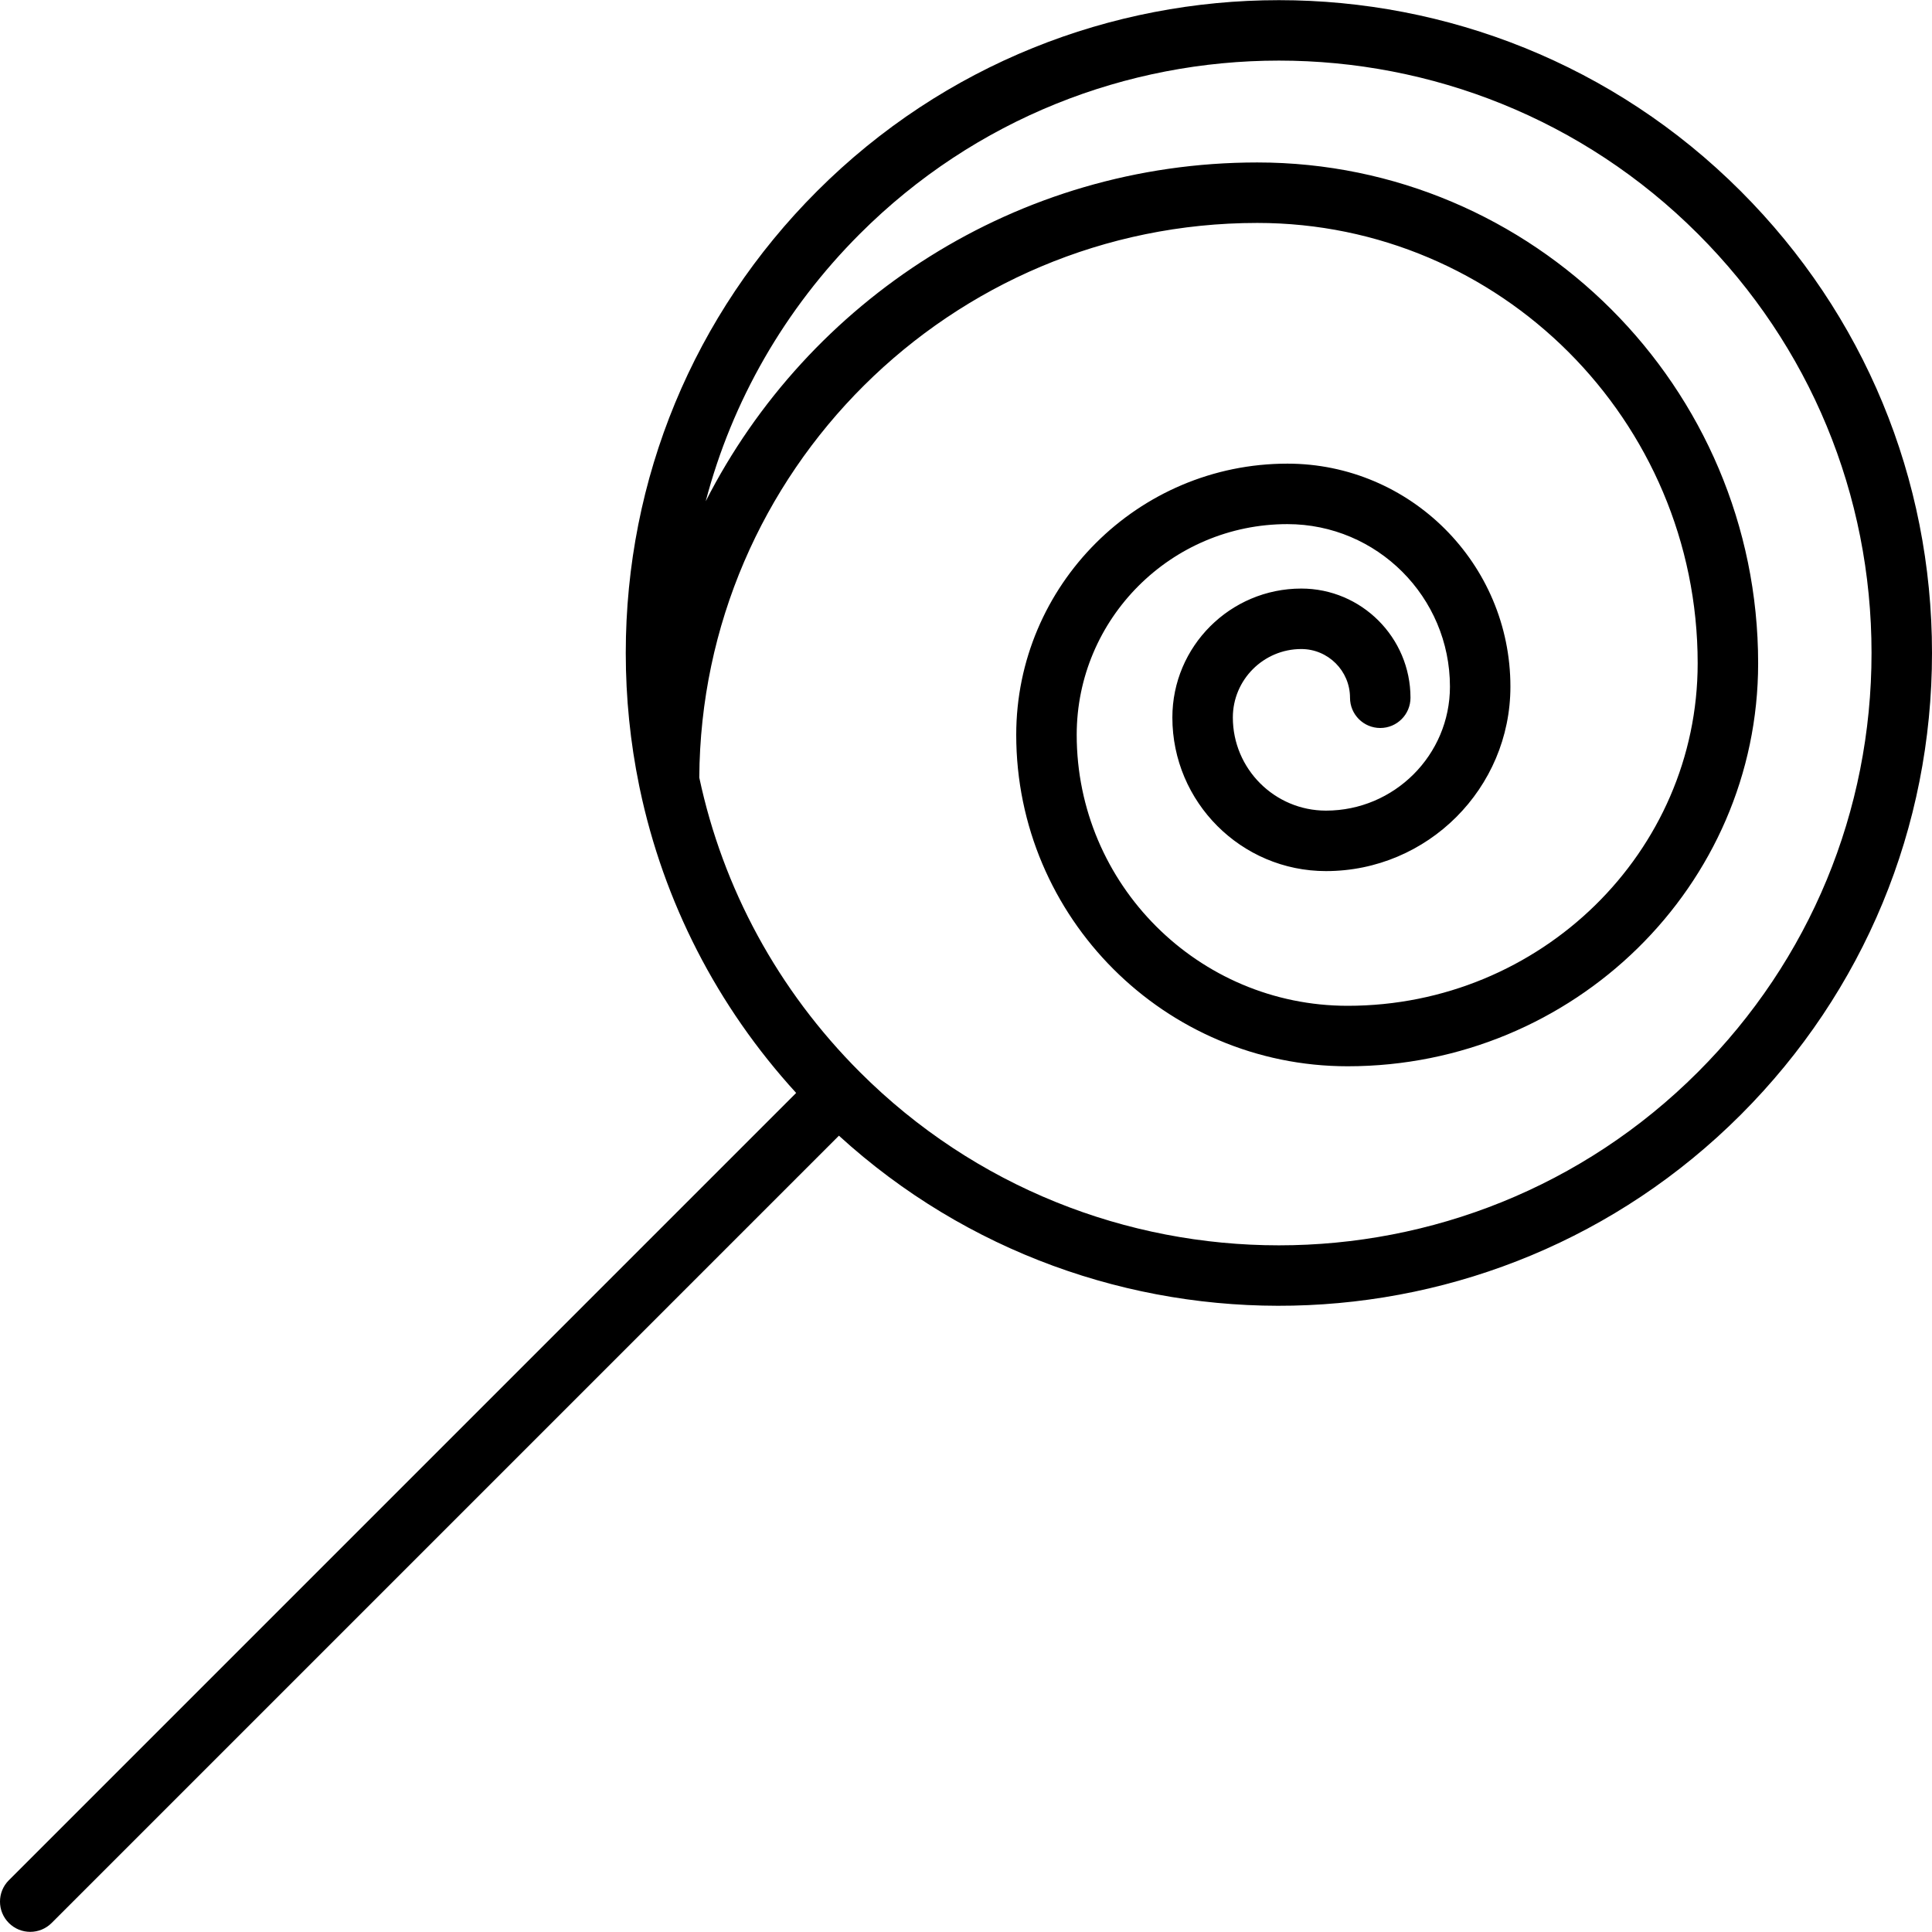 <?xml version="1.0" encoding="iso-8859-1"?>
<!-- Generator: Adobe Illustrator 17.1.0, SVG Export Plug-In . SVG Version: 6.00 Build 0)  -->
<!DOCTYPE svg PUBLIC "-//W3C//DTD SVG 1.1//EN" "http://www.w3.org/Graphics/SVG/1.1/DTD/svg11.dtd">
<svg version="1.1" id="Capa_1" xmlns="http://www.w3.org/2000/svg" xmlns:xlink="http://www.w3.org/1999/xlink" x="0px" y="0px"
	 viewBox="0 0 319.475 319.475" style="enable-background:new 0 0 319.475 319.475;" xml:space="preserve">
<path d="M5,319.45c-1.28,0-2.559-0.488-3.536-1.465c-1.953-1.952-1.953-5.118,0-7.07l130.188-130.188
	c-13.093-14.334-21.925-31.618-25.854-50.303c-0.046-0.173-0.083-0.349-0.109-0.527c-1.463-7.135-2.213-14.471-2.213-21.922
	c0-28.848,11.234-55.97,31.632-76.367c42.109-42.109,110.626-42.109,152.735,0c20.398,20.397,31.632,47.52,31.632,76.367
	s-11.234,55.97-31.632,76.367c-40.925,40.924-106.792,42.075-149.119,3.455L8.536,317.985C7.559,318.962,6.28,319.45,5,319.45z
	 M142.179,177.271c38.21,38.209,100.383,38.209,138.593,0c18.51-18.51,28.704-43.12,28.704-69.297s-10.194-50.787-28.704-69.297
	c-38.21-38.209-100.383-38.209-138.593,0c-12.442,12.442-21.126,27.639-25.483,44.216c16.912-33.221,51.447-56.029,91.21-56.029
	c45.667,0,82.82,37.153,82.82,82.82c0,36.742-30.45,66.634-67.878,66.634c-30.219,0-54.805-24.586-54.805-54.806
	c0-24.727,20.117-44.844,44.844-44.844c20.333,0,36.875,16.542,36.875,36.875c0,16.818-13.682,30.501-30.5,30.501
	c-14.005,0-25.4-11.395-25.4-25.4c0-11.756,9.564-21.32,21.32-21.32c9.956,0,18.056,8.101,18.056,18.057c0,2.762-2.239,5-5,5
	s-5-2.238-5-5c0-4.442-3.614-8.057-8.056-8.057c-6.242,0-11.32,5.078-11.32,11.32c0,8.492,6.908,15.4,15.4,15.4
	c11.304,0,20.5-9.196,20.5-20.501c0-14.819-12.056-26.875-26.875-26.875c-19.213,0-34.844,15.631-34.844,34.844
	c0,24.706,20.099,44.806,44.805,44.806c31.914,0,57.878-25.406,57.878-56.634c0-40.153-32.667-72.82-72.82-72.82
	c-50.694,0-91.972,41.094-92.273,91.719C119.532,146.896,128.626,163.719,142.179,177.271z"/>
<g>
</g>
<g>
</g>
<g>
</g>
<g>
</g>
<g>
</g>
<g>
</g>
<g>
</g>
<g>
</g>
<g>
</g>
<g>
</g>
<g>
</g>
<g>
</g>
<g>
</g>
<g>
</g>
<g>
</g>
</svg>
